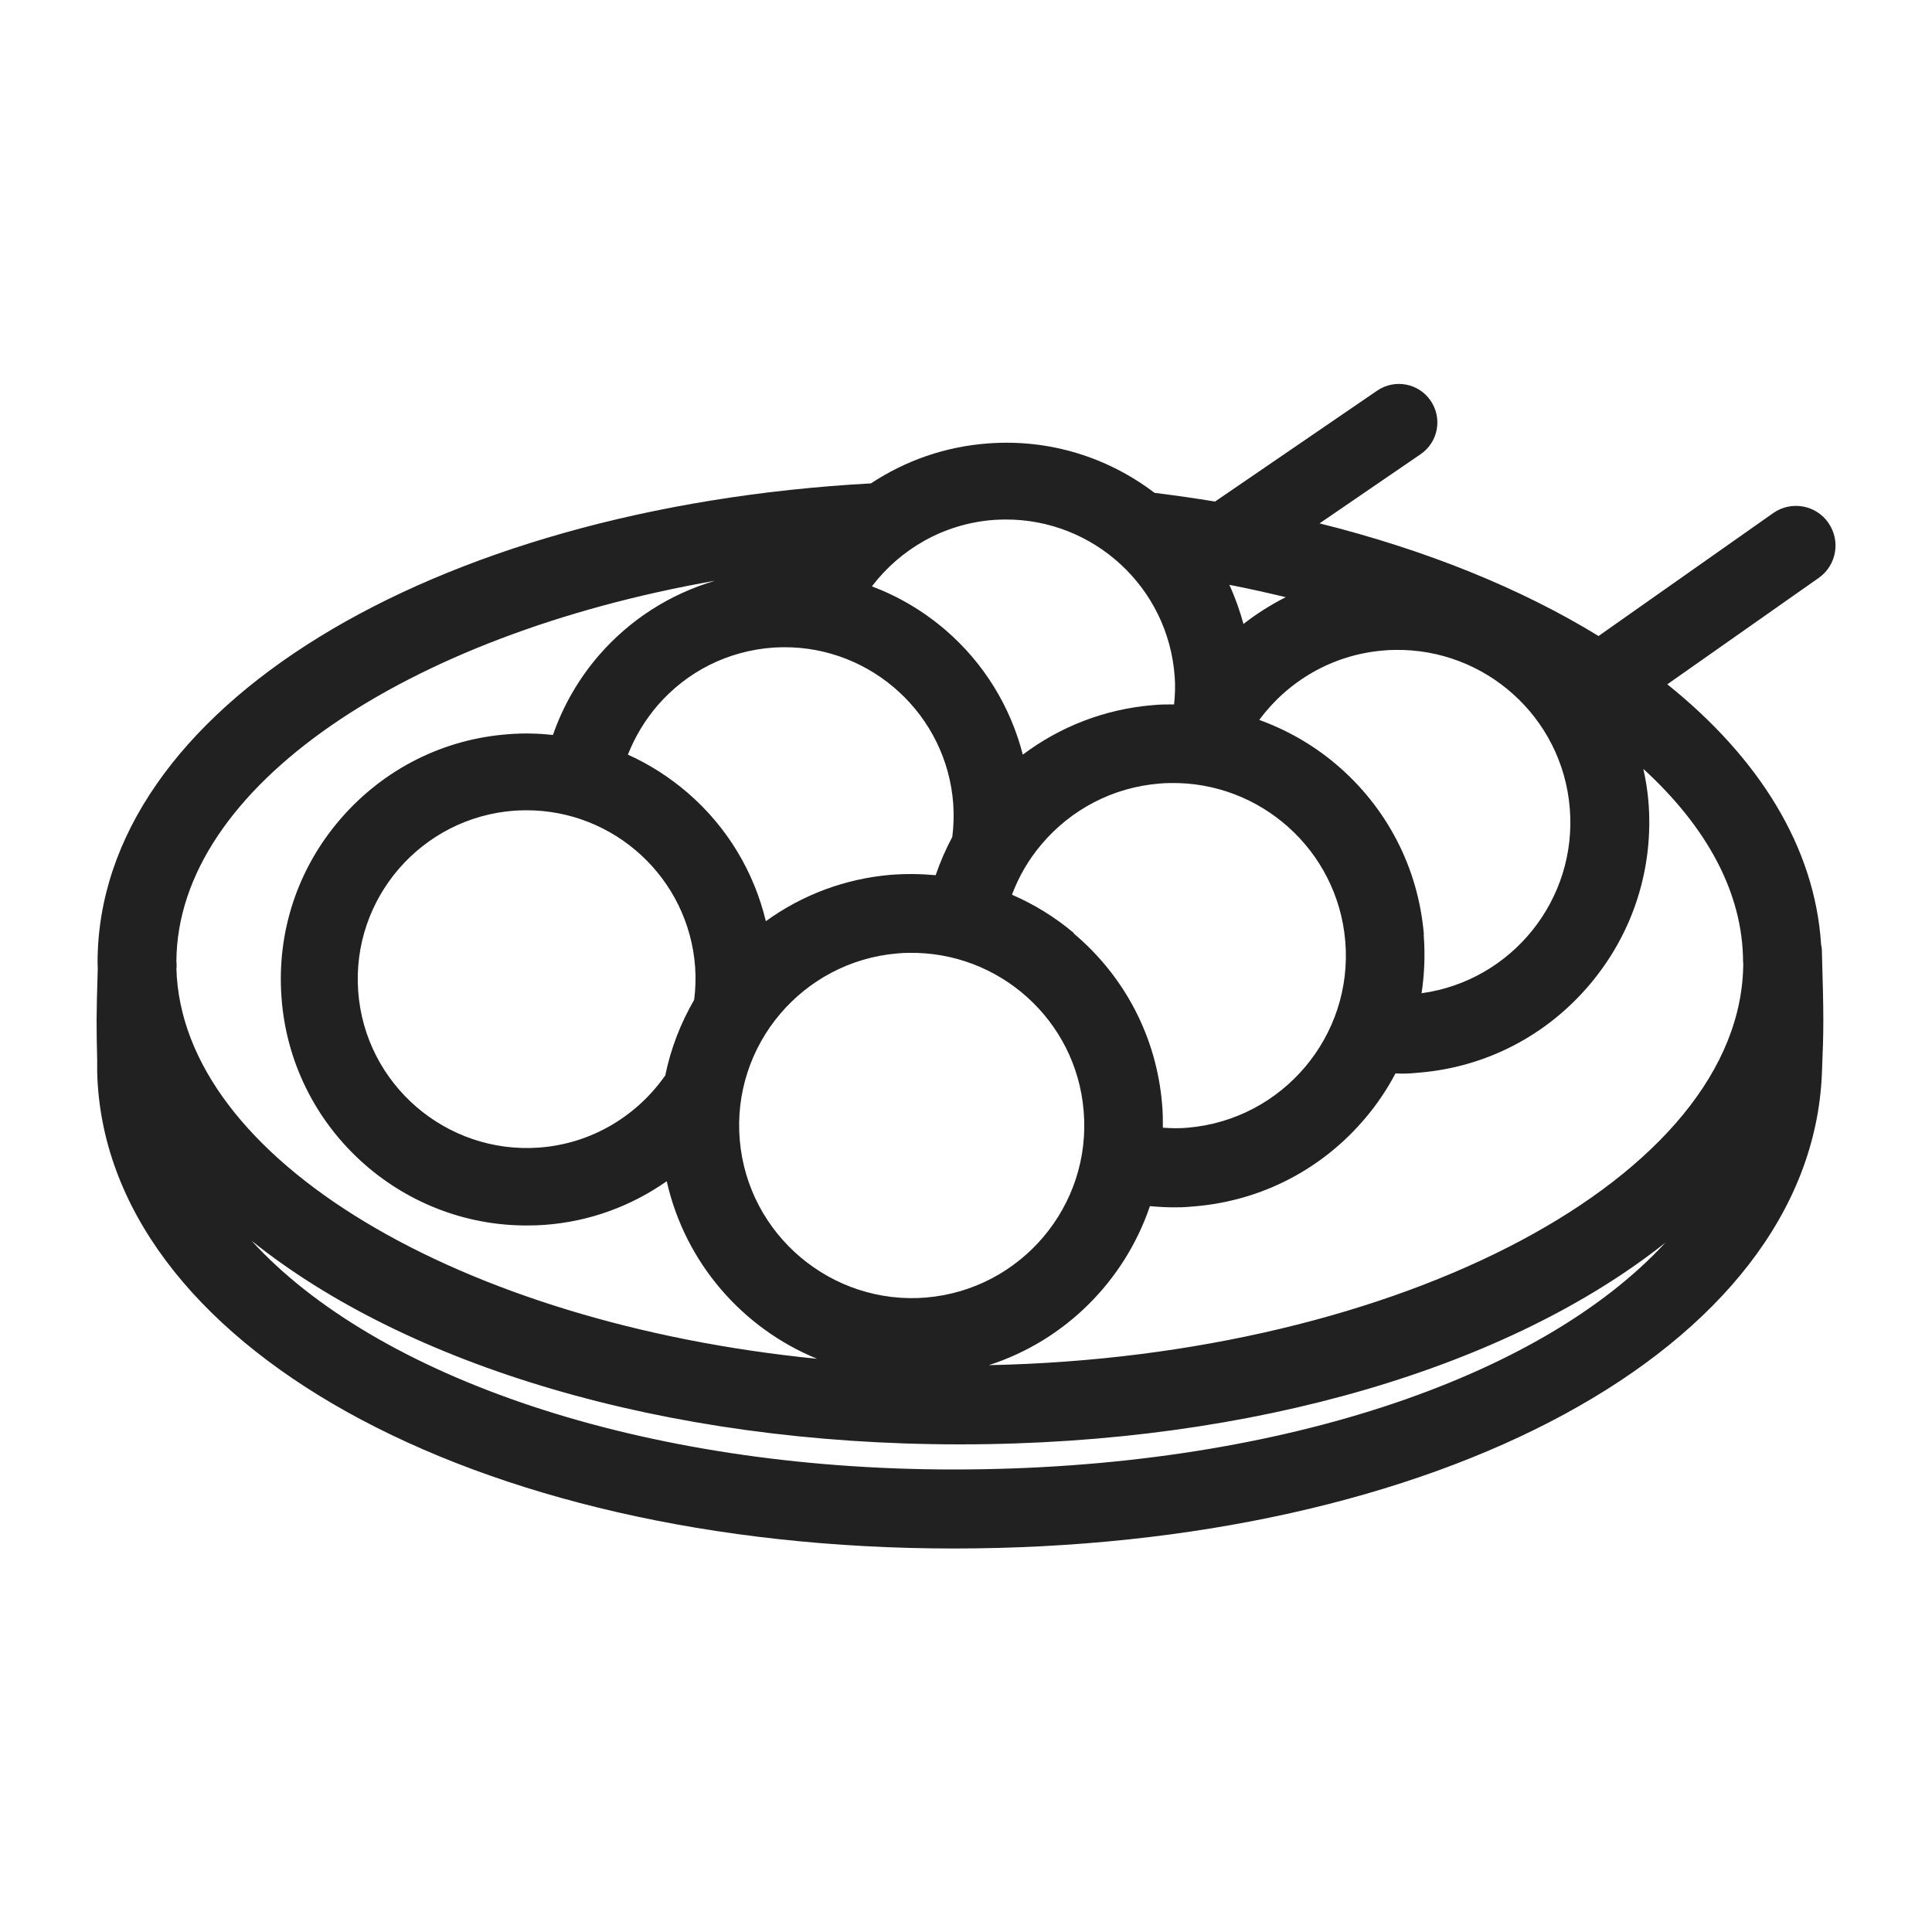<?xml version="1.0" encoding="UTF-8"?><svg id="a" xmlns="http://www.w3.org/2000/svg" viewBox="0 0 100 100"><defs><style>.b{fill:#212121;}</style></defs><path class="b" d="M94.63,27.05c-.65-.92-1.92-1.14-2.84-.5l-9.05,6.37c-4.01-2.46-8.91-4.45-14.44-5.83l5.23-3.58c.91-.62,1.14-1.86,.52-2.77-.62-.91-1.86-1.14-2.77-.52l-8.39,5.74c-1.03-.17-2.08-.32-3.13-.45-2.46-1.87-5.48-2.79-8.6-2.56-2.21,.16-4.28,.88-6.08,2.07-22.79,1.25-40.03,11.69-40.03,24.81,0,.09,.01,.18,.01,.28-.08,2.59-.07,3.04-.03,4.74v.62c.34,14.07,19.39,24.68,44.33,24.68s44.33-10.32,44.94-24.55c.1-2.42,.1-2.89,0-6.4,0-.11-.02-.21-.04-.31-.32-5.04-3.21-9.66-7.96-13.47l7.84-5.51c.92-.65,1.14-1.92,.5-2.84Zm-20.93,21.32c-.29-3.46-1.92-6.6-4.58-8.84-1.19-1-2.52-1.75-3.94-2.27,1.47-1.99,3.76-3.37,6.42-3.59,.2-.02,.4-.03,.6-.03,4.66-.08,8.66,3.47,9.05,8.18,.4,4.75-3.01,8.95-7.67,9.59,.15-.99,.19-2.01,.11-3.03Zm-25.75,18.79c-4.9,.41-9.24-3.24-9.66-8.15-.42-4.91,3.24-9.24,8.15-9.66,.2-.02,.4-.03,.6-.03,4.66-.08,8.66,3.47,9.05,8.18,.42,4.91-3.24,9.24-8.15,9.66Zm-13.5-11.52c-1.46,2.1-3.81,3.56-6.56,3.76-4.8,.34-9-3.28-9.35-8.09-.35-4.81,3.28-9,8.09-9.35,.2-.01,.39-.02,.59-.02,4.56-.02,8.42,3.5,8.76,8.11,.04,.58,.02,1.15-.05,1.7-.7,1.21-1.21,2.52-1.49,3.89Zm18.49-16.58c-.64-2.49-2.01-4.73-3.99-6.44-1.15-.99-2.44-1.75-3.82-2.27,1.47-1.93,3.72-3.25,6.32-3.44,.2-.01,.39-.02,.59-.02,4.56-.02,8.42,3.5,8.76,8.11,.04,.5,.02,.98-.03,1.46-.37,0-.75,0-1.13,.04-2.47,.21-4.77,1.11-6.7,2.56Zm-12.36-5.56c4.55-.02,8.42,3.5,8.76,8.11,.04,.58,.02,1.15-.05,1.71-.34,.64-.63,1.3-.86,1.98-.77-.07-1.54-.08-2.32-.02-2.37,.2-4.59,1.04-6.47,2.4-.62-2.57-2-4.87-4.03-6.63-.95-.82-2-1.49-3.11-1.99,.36-.91,.87-1.77,1.53-2.54,1.53-1.77,3.65-2.83,5.98-3,.2-.01,.39-.02,.59-.02Zm15.01,14.8c-.98-.83-2.06-1.49-3.21-1.99,.35-.94,.86-1.82,1.53-2.61,1.54-1.82,3.7-2.94,6.07-3.14,.2-.02,.4-.03,.6-.03,4.65-.08,8.65,3.47,9.05,8.18,.42,4.91-3.24,9.24-8.15,9.66-.43,.04-.86,.03-1.29,0,0-.4,0-.81-.04-1.22-.29-3.46-1.92-6.6-4.58-8.84Zm8.77-16.01c-.19-.69-.43-1.37-.73-2.02,.99,.19,1.96,.41,2.92,.64-.77,.39-1.5,.85-2.18,1.38ZM9.14,50.1s0-.09,0-.14c0-.07,0-.14-.01-.21,.06-9.01,11.92-16.89,27.88-19.69-2.32,.68-4.4,2-6.02,3.87-1.06,1.23-1.85,2.62-2.37,4.11-.75-.08-1.51-.1-2.27-.04-3.39,.24-6.48,1.8-8.71,4.37s-3.32,5.86-3.07,9.25c.48,6.71,6.12,11.85,12.75,11.81,.29,0,.57-.01,.86-.03,2.36-.17,4.52-.99,6.33-2.26,.95,4.22,3.92,7.61,7.78,9.19-18.43-1.83-32.89-10.31-33.16-20.21Zm40.22,25.96c-16.17,0-29.91-4.79-36.34-11.84,8,6.42,21.3,10.54,36.65,10.54s28.52-4.08,36.53-10.44c-6.51,7.06-20.3,11.74-36.84,11.74Zm40.87-26.24c0,11.05-17.73,20.41-39.05,20.84,3.95-1.27,7.03-4.37,8.34-8.23,.47,.04,.95,.07,1.43,.06,.3,0,.59-.02,.89-.05,3.46-.29,6.6-1.92,8.84-4.58,.61-.72,1.12-1.49,1.55-2.3,.12,0,.23,.01,.34,.01,.3,0,.59-.02,.89-.05,3.46-.29,6.6-1.92,8.84-4.58,2.24-2.66,3.31-6.03,3.02-9.49-.05-.56-.14-1.11-.26-1.65,3.27,2.99,5.16,6.41,5.16,10Z"/></svg>
